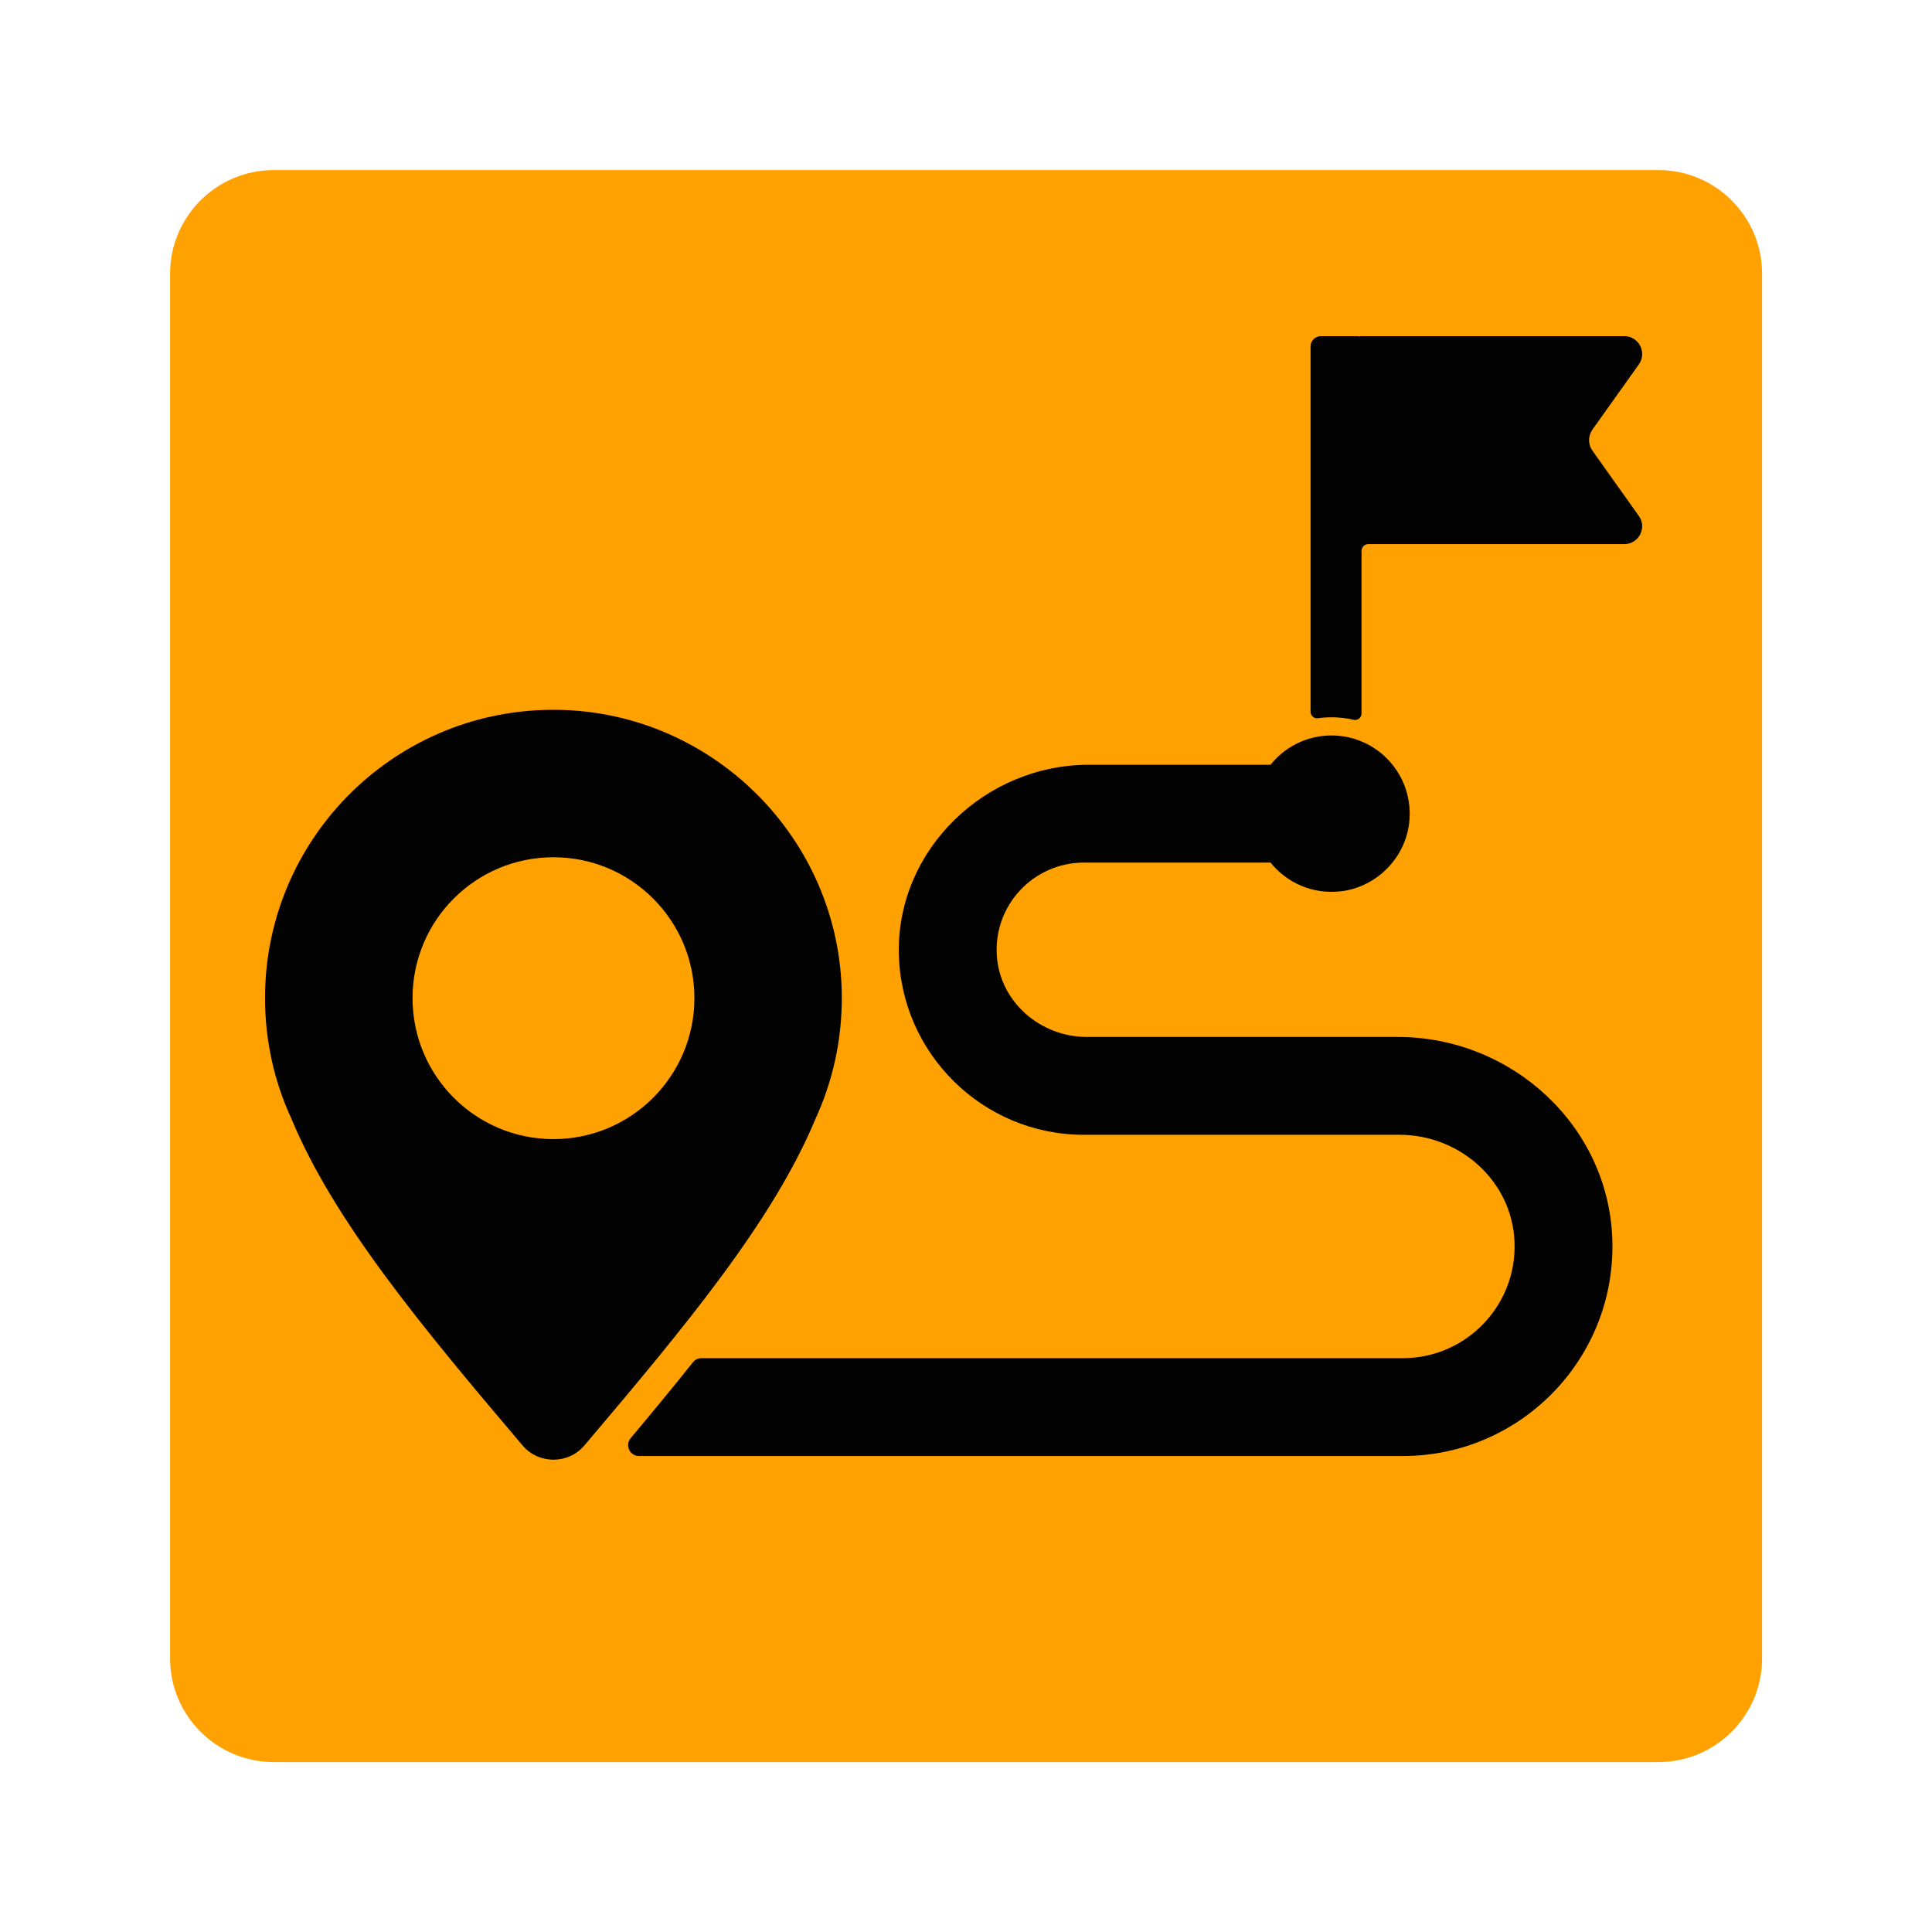 <svg xmlns="http://www.w3.org/2000/svg" width="375" viewBox="0 0 375 375" height="375" version="1.0"><defs><clipPath id="a"><path d="M 254 65.25 L 319 65.25 L 319 140 L 254 140 Z M 254 65.25"/></clipPath><clipPath id="b"><path d="M 51.336 137 L 164 137 L 164 284 L 51.336 284 Z M 51.336 137"/></clipPath></defs><path fill="#FFA100" d="M 321.922 342.016 L 53.109 342.016 C 42.039 342.016 33.016 332.996 33.016 321.922 L 33.016 53.109 C 33.016 42.039 42.039 33.016 53.109 33.016 L 321.922 33.016 C 332.996 33.016 342.016 42.039 342.016 53.109 L 342.016 321.922 C 342.016 332.996 332.996 342.016 321.922 342.016"/><g clip-path="url(#a)"><path fill="#020202" d="M 318.098 100.145 C 319.723 102.422 318.098 105.609 315.273 105.609 L 265.586 105.609 C 264.863 105.609 264.273 106.199 264.273 106.918 L 264.273 138.473 C 264.273 139.277 263.535 139.902 262.754 139.715 C 261.367 139.391 259.926 139.223 258.453 139.223 C 257.551 139.223 256.66 139.285 255.789 139.406 C 255.039 139.512 254.379 138.902 254.379 138.145 L 254.379 67.254 C 254.379 66.148 255.281 65.246 256.383 65.246 L 263.578 65.246 C 263.664 65.246 263.746 65.266 263.832 65.312 L 263.855 65.312 C 264 65.246 264.129 65.246 264.273 65.246 L 315.273 65.246 C 318.098 65.246 319.723 68.434 318.098 70.73 L 309.07 83.414 C 308.227 84.637 308.227 86.242 309.07 87.441 L 318.098 100.145"/></g><path fill="#020202" d="M 271.301 201.273 L 210.957 201.273 C 201.938 201.273 194.062 194.469 193.48 185.469 C 192.848 175.617 200.672 167.43 210.367 167.43 L 246.617 167.43 C 249.766 171.348 254.812 173.672 260.367 172.988 C 267.211 172.145 272.758 166.531 273.523 159.68 C 274.547 150.512 267.402 142.754 258.441 142.754 C 253.652 142.754 249.387 144.977 246.605 148.441 L 211.32 148.441 C 191.246 148.441 174.141 164.863 174.461 184.934 C 174.773 204.457 190.75 220.262 210.367 220.262 L 271.645 220.262 C 282.93 220.262 292.809 228.609 293.883 239.84 C 295.113 252.727 284.957 263.621 272.293 263.621 L 136.137 263.621 C 135.5 263.621 134.902 263.91 134.504 264.41 C 130.668 269.23 126.617 274.133 122.414 279.145 C 121.262 280.516 122.227 282.613 124.016 282.613 L 272.293 282.613 C 295.262 282.613 313.812 263.531 312.945 240.395 C 312.117 218.379 293.332 201.273 271.301 201.273"/><g clip-path="url(#b)"><path fill="#020202" d="M 107.418 221.102 C 92.312 221.102 80.074 208.84 80.074 193.734 C 80.074 178.629 92.312 166.391 107.418 166.391 C 122.523 166.391 134.785 178.629 134.785 193.734 C 134.785 208.84 122.523 221.102 107.418 221.102 Z M 106.699 137.777 C 76.105 138.156 51.441 163.078 51.441 193.734 C 51.441 202.047 53.254 209.961 56.527 217.051 C 64.777 236.969 81.887 257.52 101.426 280.559 C 104.57 284.25 110.289 284.25 113.43 280.559 C 132.949 257.52 150.082 236.969 158.332 217.051 C 161.621 209.875 163.438 201.859 163.395 193.438 C 163.227 162.488 137.652 137.379 106.699 137.777"/></g></svg>